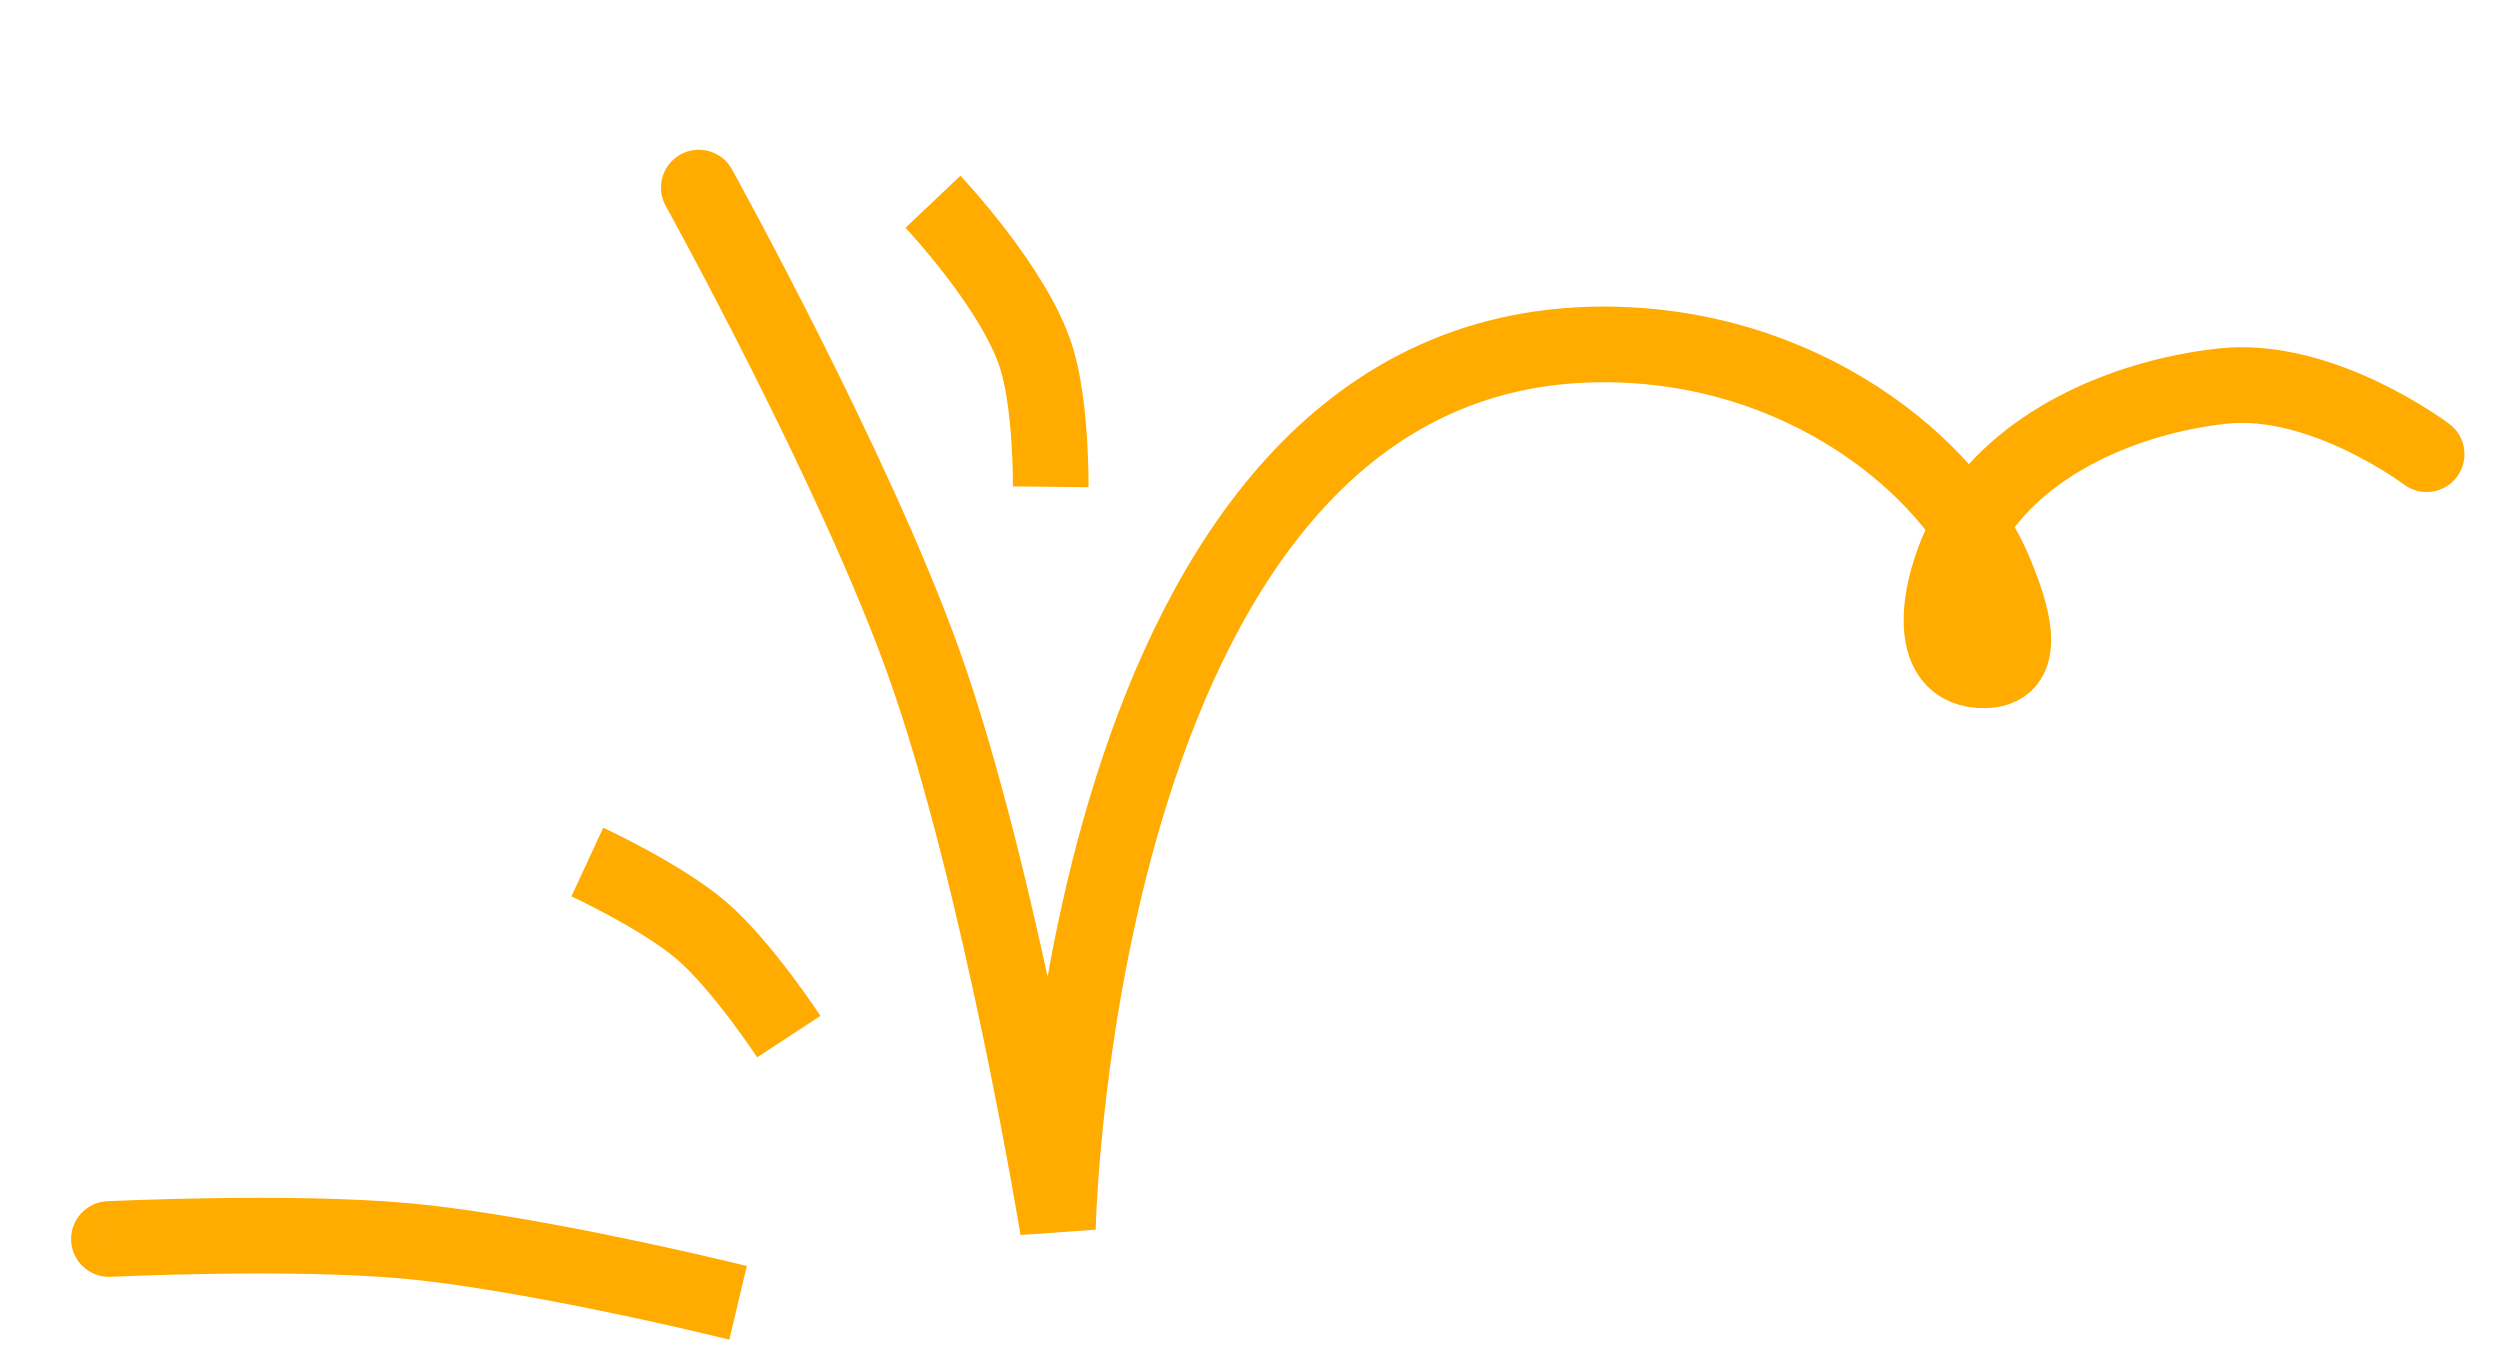<svg width="123" height="67" viewBox="0 0 123 67" fill="none" xmlns="http://www.w3.org/2000/svg">
<path d="M34.933 61.856L36.744 62.286L35.883 65.908L34.073 65.478L34.933 61.856ZM20.039 61.058L19.867 62.911L20.039 61.058ZM5.448 62.819C4.421 62.868 3.549 62.076 3.5 61.049C3.45 60.023 4.243 59.15 5.269 59.101L5.448 62.819ZM34.503 63.667C34.073 65.478 34.073 65.478 34.073 65.478C34.073 65.478 34.073 65.478 34.073 65.478C34.073 65.478 34.072 65.477 34.072 65.477C34.071 65.477 34.07 65.477 34.068 65.476C34.064 65.475 34.058 65.474 34.05 65.472C34.034 65.468 34.01 65.463 33.978 65.455C33.915 65.44 33.82 65.418 33.697 65.39C33.45 65.333 33.091 65.251 32.641 65.15C31.741 64.949 30.481 64.675 29.046 64.385C26.156 63.802 22.621 63.167 19.867 62.911L20.211 59.205C23.172 59.48 26.869 60.149 29.782 60.737C31.248 61.033 32.533 61.312 33.452 61.518C33.912 61.62 34.281 61.705 34.535 61.763C34.662 61.793 34.761 61.816 34.828 61.832C34.862 61.84 34.888 61.846 34.905 61.85C34.914 61.852 34.921 61.853 34.925 61.855C34.928 61.855 34.93 61.855 34.931 61.856C34.932 61.856 34.932 61.856 34.932 61.856C34.933 61.856 34.933 61.856 34.933 61.856C34.933 61.856 34.933 61.856 34.503 63.667ZM19.867 62.911C17.116 62.656 13.529 62.63 10.584 62.671C9.121 62.692 7.835 62.729 6.914 62.761C6.454 62.776 6.086 62.791 5.833 62.802C5.707 62.807 5.61 62.811 5.545 62.814C5.512 62.816 5.487 62.817 5.471 62.818C5.463 62.818 5.457 62.818 5.453 62.818C5.451 62.818 5.45 62.819 5.449 62.819C5.449 62.819 5.448 62.819 5.448 62.819C5.448 62.819 5.448 62.819 5.448 62.819C5.448 62.819 5.448 62.819 5.359 60.96C5.269 59.101 5.269 59.101 5.269 59.101C5.27 59.101 5.27 59.101 5.27 59.101C5.27 59.101 5.271 59.101 5.271 59.101C5.273 59.101 5.275 59.101 5.277 59.1C5.282 59.1 5.289 59.1 5.298 59.099C5.316 59.099 5.342 59.097 5.377 59.096C5.446 59.093 5.547 59.088 5.677 59.083C5.938 59.072 6.315 59.057 6.785 59.041C7.725 59.008 9.038 58.97 10.532 58.949C13.501 58.908 17.253 58.931 20.211 59.205L19.867 62.911Z" fill="#FFAB00"/>
<path d="M45.9 9.928C45.9 9.928 49.9 14.15 50.981 17.565C51.738 19.957 51.695 23.95 51.695 23.95M38.808 51.001C38.808 51.001 36.507 47.486 34.493 45.765C32.556 44.109 28.897 42.412 28.897 42.412" stroke="#FFAB00" stroke-width="3.722"/>
<path d="M119.39 22.346C119.39 22.346 114.23 18.448 109.319 18.997C104.408 19.547 99.261 21.865 96.913 25.899C95.365 28.559 94.485 33.088 97.705 32.977C99.975 32.898 98.849 29.865 98.165 28.201C96.047 23.044 88.751 16.886 78.756 16.946C52.916 17.102 52.047 60.461 52.047 60.461C52.047 60.461 49.207 43.135 45.45 32.606C42.056 23.093 34.382 9.229 34.382 9.229" stroke="#FFAB00" stroke-width="3.722" stroke-linecap="round"/>
</svg>

